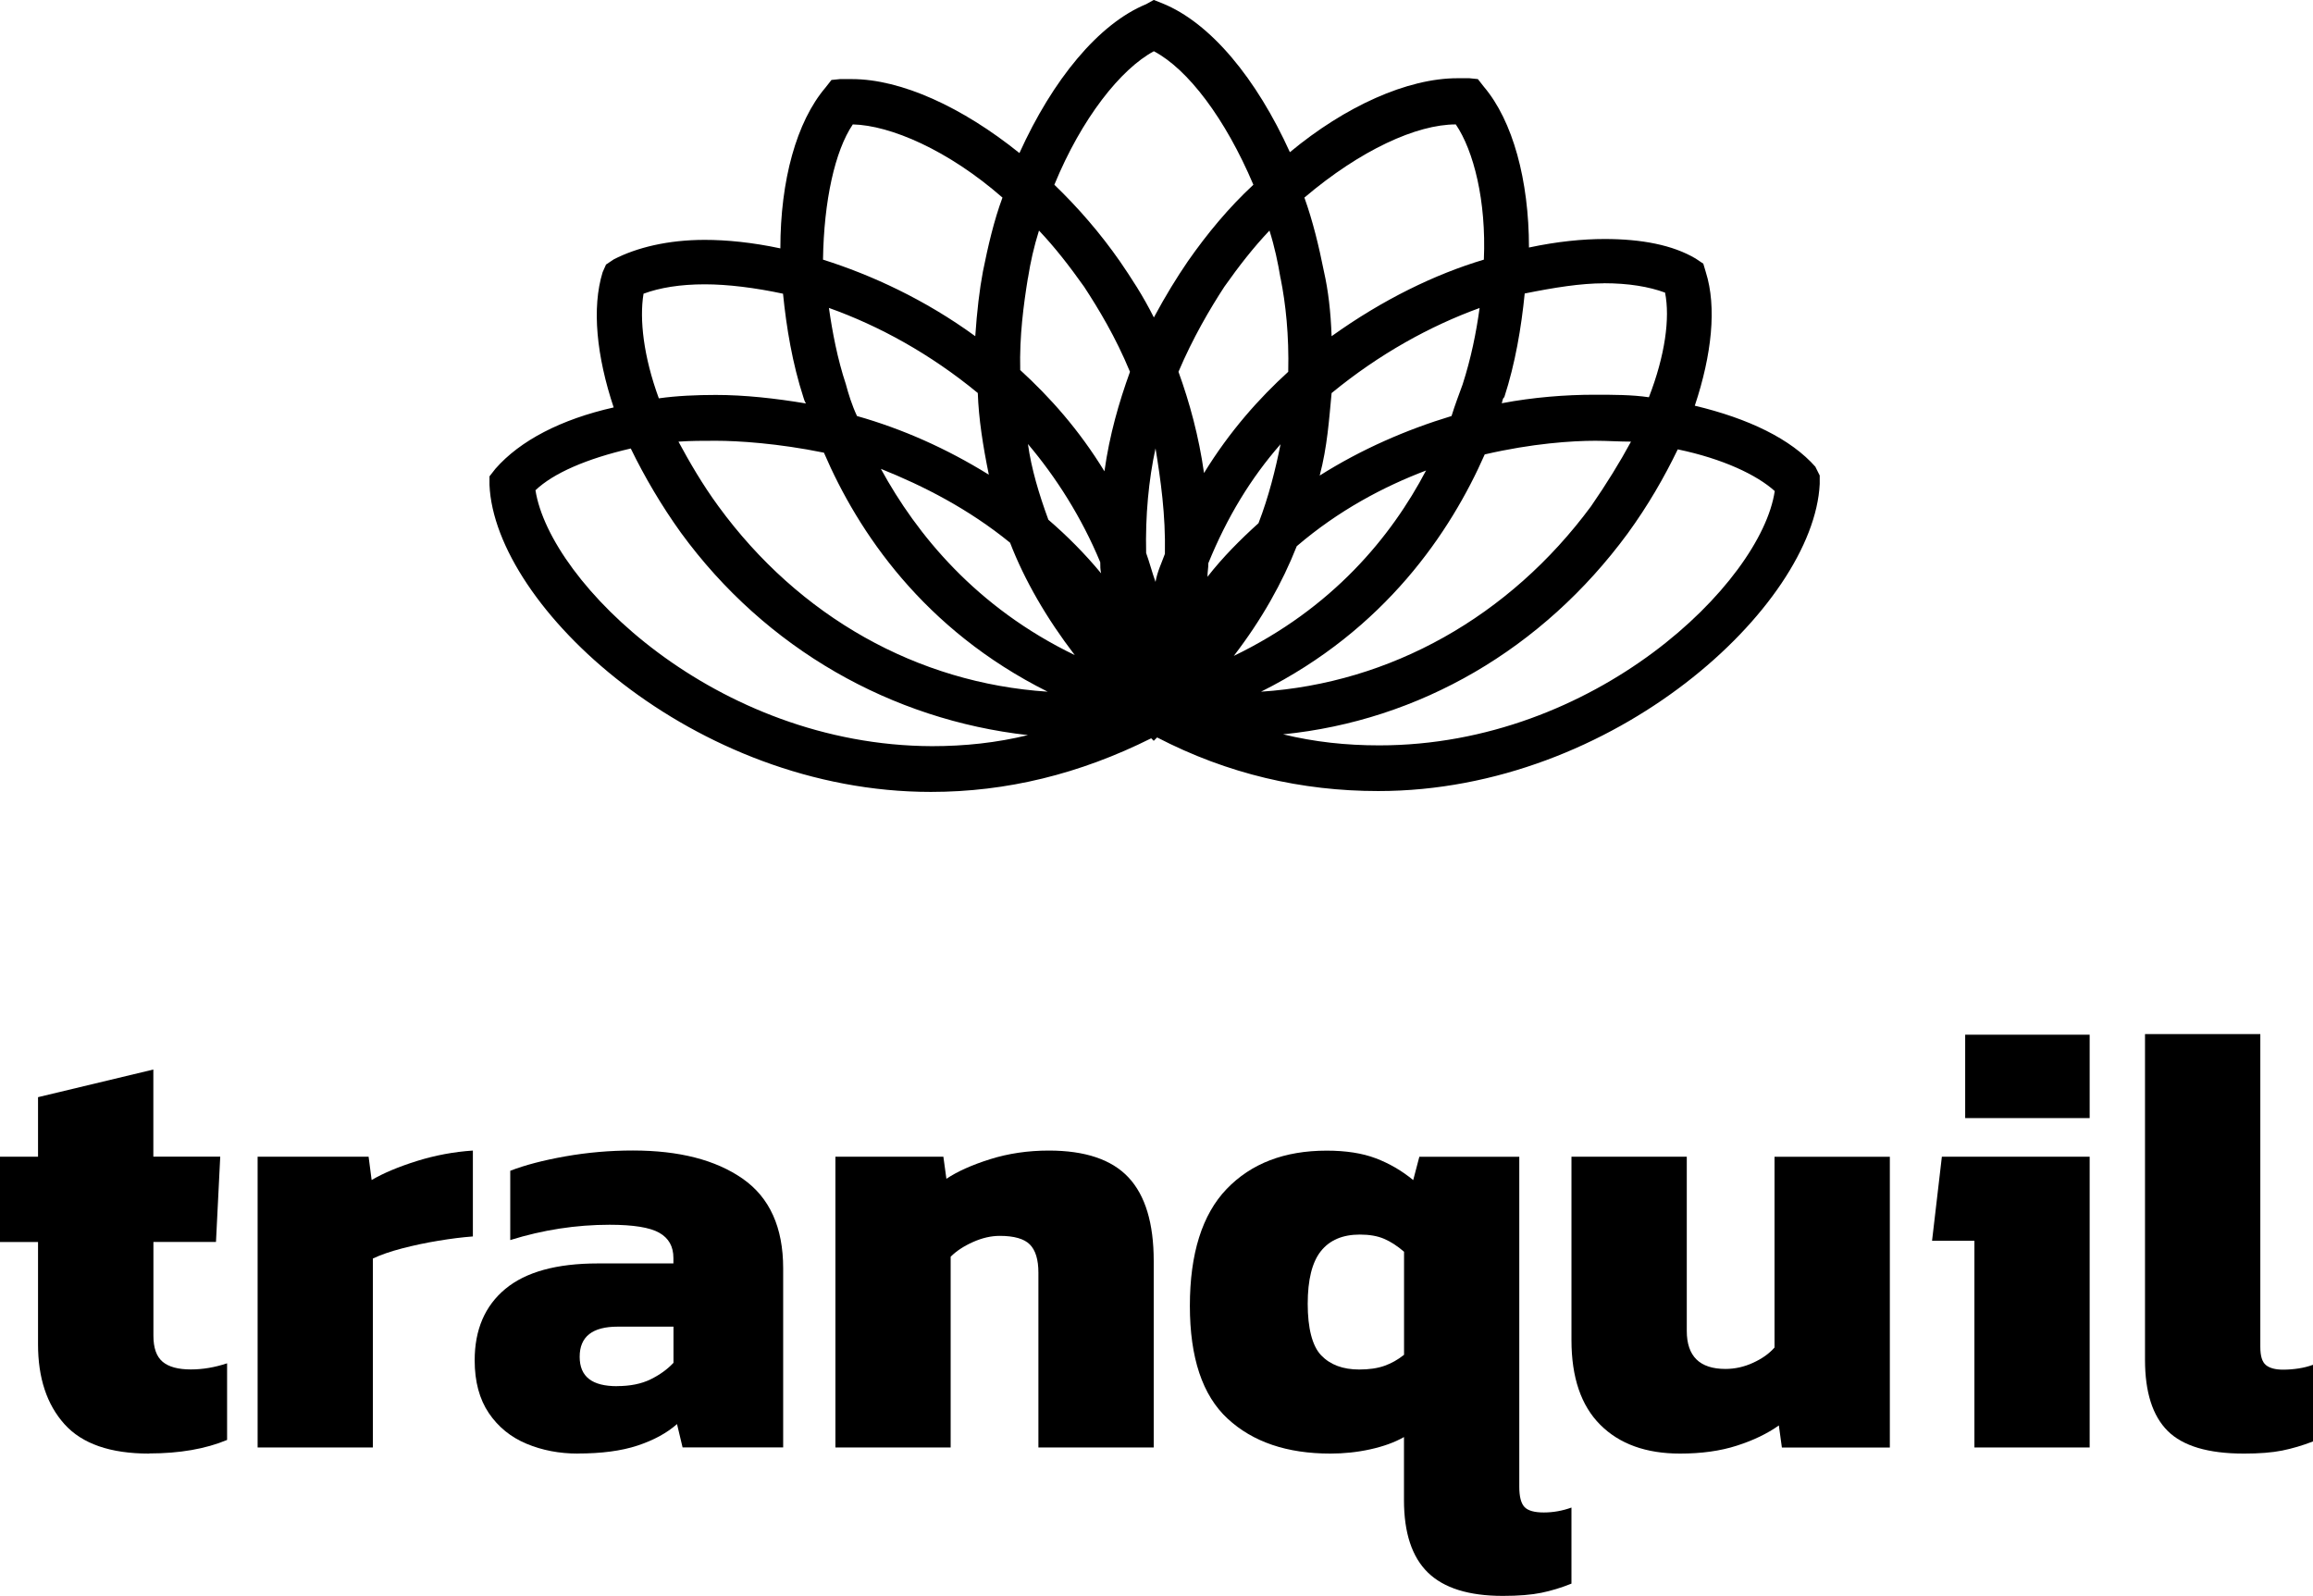 <?xml version="1.0" encoding="UTF-8"?><svg id="Layer_1" xmlns="http://www.w3.org/2000/svg" viewBox="0 0 320.53 221.15"><g id="SvgjsG1594"><path d="m251.6,64.71c-3.42-3.89-9.31-6.72-16.74-8.49,2.36-7.07,3.06-13.67,1.53-18.5l-.35-1.18-1.06-.71c-3.18-1.89-7.54-2.71-12.61-2.71-3.06,0-6.6.35-10.49,1.18,0-9.31-2.24-17.56-6.25-22.28l-.83-1.06-1.18-.12h-1.65c-6.95,0-15.56,3.89-23.22,10.25-4.6-10.14-10.96-17.92-17.68-20.63l-1.18-.47-1.06.59c-6.6,2.71-12.97,10.49-17.56,20.63-7.9-6.36-16.38-10.25-23.22-10.25h-1.65l-1.18.12-.83,1.06c-4.01,4.71-6.25,12.85-6.25,22.28-3.89-.83-7.43-1.18-10.49-1.18-5.07,0-9.43,1.06-12.61,2.71l-1.06.71-.47,1.06c-1.53,4.95-.83,11.67,1.53,18.74-7.31,1.65-12.97,4.6-16.38,8.49l-.83,1.06v1.18c.71,16.85,28.29,42.55,61.17,42.55,10.49,0,20.63-2.48,30.53-7.43l.35.35.47-.47c9.78,5.07,20.04,7.43,30.65,7.43h0c32.77,0,60.35-25.69,61.17-42.55v-1.18l-.59-1.18Zm-29.35-25.46c3.42,0,6.25.47,8.49,1.3.71,3.54,0,8.72-2.24,14.5-2.36-.35-4.95-.35-7.54-.35-4.01,0-8.49.35-12.85,1.18.12-.35.12-.71.35-.83,1.53-4.71,2.36-9.67,2.83-14.38,4.13-.83,7.78-1.41,10.96-1.41Zm-105.02,14.03c-1.18-3.54-1.89-7.31-2.36-10.61,6.95,2.48,14.03,6.36,20.63,11.79.12,3.54.71,7.31,1.53,11.32-5.89-3.65-12.02-6.36-18.27-8.13-.71-1.53-1.18-3.06-1.53-4.36Zm25.22-14.73c.35-2.24.83-4.36,1.53-6.6,2.24,2.36,4.24,4.95,6.25,7.78,2,3.06,4.36,6.95,6.36,11.79-1.53,4.24-2.83,8.72-3.54,13.79-3.54-5.78-7.54-10.25-11.67-14.03-.12-4.71.47-9.08,1.06-12.73Zm35.01,0c.71,3.54,1.18,7.9,1.06,12.97-4.01,3.65-8.13,8.25-11.67,14.03-.71-5.07-2-9.78-3.54-14.03,2-4.71,4.36-8.72,6.36-11.79,2-2.83,4.01-5.42,6.25-7.78.71,2.24,1.18,4.48,1.53,6.6Zm27.58,4.13c-.47,3.42-1.18,6.95-2.36,10.61-.47,1.3-1.06,2.83-1.53,4.36-6.25,1.89-12.49,4.6-18.27,8.25,1.06-4.01,1.3-7.78,1.65-11.43,6.6-5.42,13.67-9.31,20.51-11.79Zm-52.57,35.24c0,.47,0,1.06.12,1.53-2.24-2.71-4.71-5.19-7.31-7.43-1.3-3.54-2.36-7.07-2.83-10.49,3.89,4.6,7.43,10.14,10.02,16.38Zm24.99-16.38c-.71,3.54-1.65,7.31-3.06,10.96-2.48,2.24-4.95,4.71-7.07,7.43,0-.71.12-1.18.12-1.89,2.59-6.36,5.89-11.79,10.02-16.5Zm-6.48,29.35c3.89-5.07,6.72-10.14,8.72-15.2,5.78-4.95,12.02-8.25,17.92-10.49-4.83,9.19-12.97,19.09-26.64,25.69Zm-9.55-14.14c-.47,1.3-1.06,2.48-1.3,3.89-.47-1.3-.83-2.71-1.3-4.01-.12-5.19.35-10.14,1.3-14.5.71,4.36,1.41,9.19,1.3,14.62Zm-21.45-1.53c2,5.19,5.07,10.49,8.96,15.56-13.67-6.6-21.92-16.74-26.87-25.81,5.89,2.36,12.14,5.54,17.92,10.25Zm5.19,20.63c-18.03-1.18-34.42-10.37-45.61-25.69-2.24-3.06-4.01-6.13-5.54-8.96,1.65-.12,3.42-.12,5.19-.12,3.06,0,8.6.35,14.97,1.65,4.71,10.96,13.79,24.52,31,33.12Zm60.58-32.88c6.6-1.53,12.14-1.89,15.32-1.89,1.65,0,3.42.12,4.95.12-1.53,2.83-3.42,5.89-5.54,8.96-11.32,15.32-27.82,24.52-45.73,25.69,17.21-8.6,26.28-22.16,31-32.88Zm-4.01-45.73c2.48,3.65,4.24,10.61,3.89,18.74-6.72,2-14.03,5.54-21.1,10.61-.12-3.42-.47-6.36-1.06-8.96-.71-3.54-1.53-6.95-2.71-10.25,7.78-6.6,15.56-10.14,20.98-10.14Zm-41.84-10.14c4.71,2.48,9.9,9.31,13.79,18.5-3.42,3.18-6.36,6.72-9.08,10.61-1.53,2.24-3.06,4.71-4.71,7.78-1.53-3.06-3.18-5.54-4.71-7.78-2.71-3.89-5.78-7.43-9.08-10.61,3.77-9.19,9.19-16.03,13.79-18.5Zm-41.72,10.14c5.19.12,13.2,3.54,20.74,10.14-1.18,3.18-2,6.72-2.71,10.25-.47,2.48-.83,5.54-1.06,8.96-6.95-5.07-14.38-8.49-21.1-10.61.12-8.13,1.65-15.09,4.13-18.74Zm-29,23.46c2.24-.83,5.07-1.3,8.49-1.3,3.18,0,6.95.47,10.84,1.3.47,4.71,1.3,9.67,2.83,14.38.12.35.12.47.35.83-4.24-.71-8.49-1.18-12.49-1.18-2.71,0-5.42.12-7.9.47-2.12-5.78-2.71-10.96-2.12-14.5Zm-14.97,27.23c2.48-2.36,7.07-4.36,13.2-5.78,1.89,3.89,4.24,7.9,6.95,11.67,11.79,16.15,29.23,25.93,48.09,28.05-4.36,1.06-8.72,1.53-13.32,1.53-29.94-.12-52.92-22.63-54.93-35.48Zm116.92,35.36c-4.6,0-8.96-.47-13.32-1.53,18.86-1.89,35.95-11.79,47.74-27.82,2.83-3.89,5.07-7.78,6.95-11.67,6.25,1.3,10.96,3.54,13.44,5.78-1.89,12.73-24.87,35.24-54.81,35.24Z"/></g><path d="m20.66,201.43c-5.38,0-9.29-1.36-11.73-4.08-2.44-2.72-3.66-6.4-3.66-11.05v-14.19H0v-11.82h5.27v-8.25l15.98-3.83v12.07h9.27l-.59,11.82h-8.67v13c0,1.7.43,2.9,1.28,3.61.85.71,2.15,1.06,3.91,1.06,1.64,0,3.31-.28,5.02-.85v10.62c-3,1.25-6.6,1.87-10.79,1.87Z"/><path d="m35.7,200.58v-40.29h15.38l.42,3.23c1.64-.96,3.74-1.84,6.29-2.64,2.55-.79,5.13-1.27,7.74-1.44v11.9c-1.47.11-3.07.31-4.8.6-1.73.28-3.4.64-5.02,1.06-1.61.42-2.96.89-4.04,1.4v26.18h-15.98Z"/><path d="m80.07,201.43c-2.55,0-4.92-.45-7.1-1.36-2.18-.91-3.92-2.32-5.23-4.25-1.3-1.93-1.96-4.36-1.96-7.31,0-4.25,1.42-7.55,4.25-9.9,2.83-2.35,7.11-3.53,12.83-3.53h10.46v-.76c0-1.59-.65-2.75-1.96-3.49-1.3-.74-3.6-1.11-6.88-1.11-4.65,0-9.24.71-13.77,2.12v-9.6c2.04-.79,4.59-1.46,7.65-2,3.06-.54,6.18-.81,9.35-.81,6.4,0,11.47,1.3,15.21,3.91,3.74,2.61,5.61,6.75,5.61,12.41v24.82h-13.94l-.77-3.23c-1.42,1.25-3.24,2.24-5.48,2.98-2.24.74-5,1.1-8.29,1.1Zm5.44-9.35c1.81,0,3.36-.31,4.63-.93,1.27-.62,2.34-1.39,3.19-2.3v-5.01h-7.73c-3.51,0-5.27,1.39-5.27,4.17s1.73,4.08,5.19,4.08Z"/><path d="m115.77,200.58v-40.29h14.96l.42,3.06c1.53-1.02,3.56-1.93,6.08-2.72,2.52-.79,5.23-1.19,8.12-1.19,5.04,0,8.73,1.25,11.05,3.74,2.32,2.49,3.48,6.35,3.48,11.56v25.84h-15.98v-24.22c0-1.81-.4-3.12-1.19-3.91-.79-.79-2.18-1.19-4.17-1.19-1.19,0-2.42.28-3.7.85-1.28.57-2.31,1.25-3.1,2.04v26.43h-15.98Z"/><path d="m208.25,221.15c-4.7,0-8.16-1.08-10.37-3.23-2.21-2.15-3.32-5.5-3.32-10.03v-8.75c-1.3.74-2.86,1.3-4.67,1.7-1.81.4-3.66.59-5.53.59-6.01,0-10.75-1.61-14.24-4.84-3.49-3.23-5.23-8.44-5.23-15.64s1.7-12.65,5.1-16.19c3.4-3.54,8.02-5.31,13.86-5.31,2.66,0,4.93.35,6.8,1.06,1.87.71,3.6,1.71,5.19,3.02l.85-3.23h13.85v45.73c0,1.36.24,2.29.72,2.8s1.37.76,2.68.76,2.58-.23,3.83-.68v10.54c-1.42.57-2.8.99-4.17,1.27-1.36.28-3.15.43-5.36.43Zm-19.89-31.37c1.36,0,2.52-.17,3.49-.51.96-.34,1.87-.85,2.72-1.53v-14.28c-.91-.79-1.83-1.39-2.76-1.79-.93-.4-2.05-.59-3.36-.59-2.38,0-4.18.76-5.4,2.29-1.22,1.53-1.83,3.97-1.83,7.31s.62,5.84,1.87,7.14c1.25,1.3,3,1.96,5.27,1.96Z"/><path d="m232.81,201.43c-4.7,0-8.39-1.33-11.05-3.99-2.66-2.66-3.99-6.57-3.99-11.73v-25.42h15.98v24.14c0,3.51,1.79,5.27,5.36,5.27,1.3,0,2.58-.28,3.82-.85,1.25-.57,2.24-1.27,2.98-2.12v-26.43h15.98v40.29h-14.96l-.42-3.06c-1.59,1.13-3.53,2.07-5.82,2.8-2.29.74-4.92,1.1-7.86,1.1Z"/><path d="m273.61,200.58v-28.64h-5.87l1.36-11.65h20.48v40.29h-15.98Zm-1.28-45.64v-11.56h17.25v11.56h-17.25Z"/><path d="m310.93,201.43c-4.93,0-8.44-1.05-10.54-3.14-2.1-2.1-3.14-5.38-3.14-9.86v-45.13h15.98v43.35c0,1.25.25,2.08.77,2.51.51.42,1.3.64,2.38.64.74,0,1.46-.06,2.17-.17.71-.11,1.37-.28,2-.51v10.62c-1.47.57-2.91.99-4.29,1.27-1.39.28-3.16.42-5.31.42Z"/></svg>